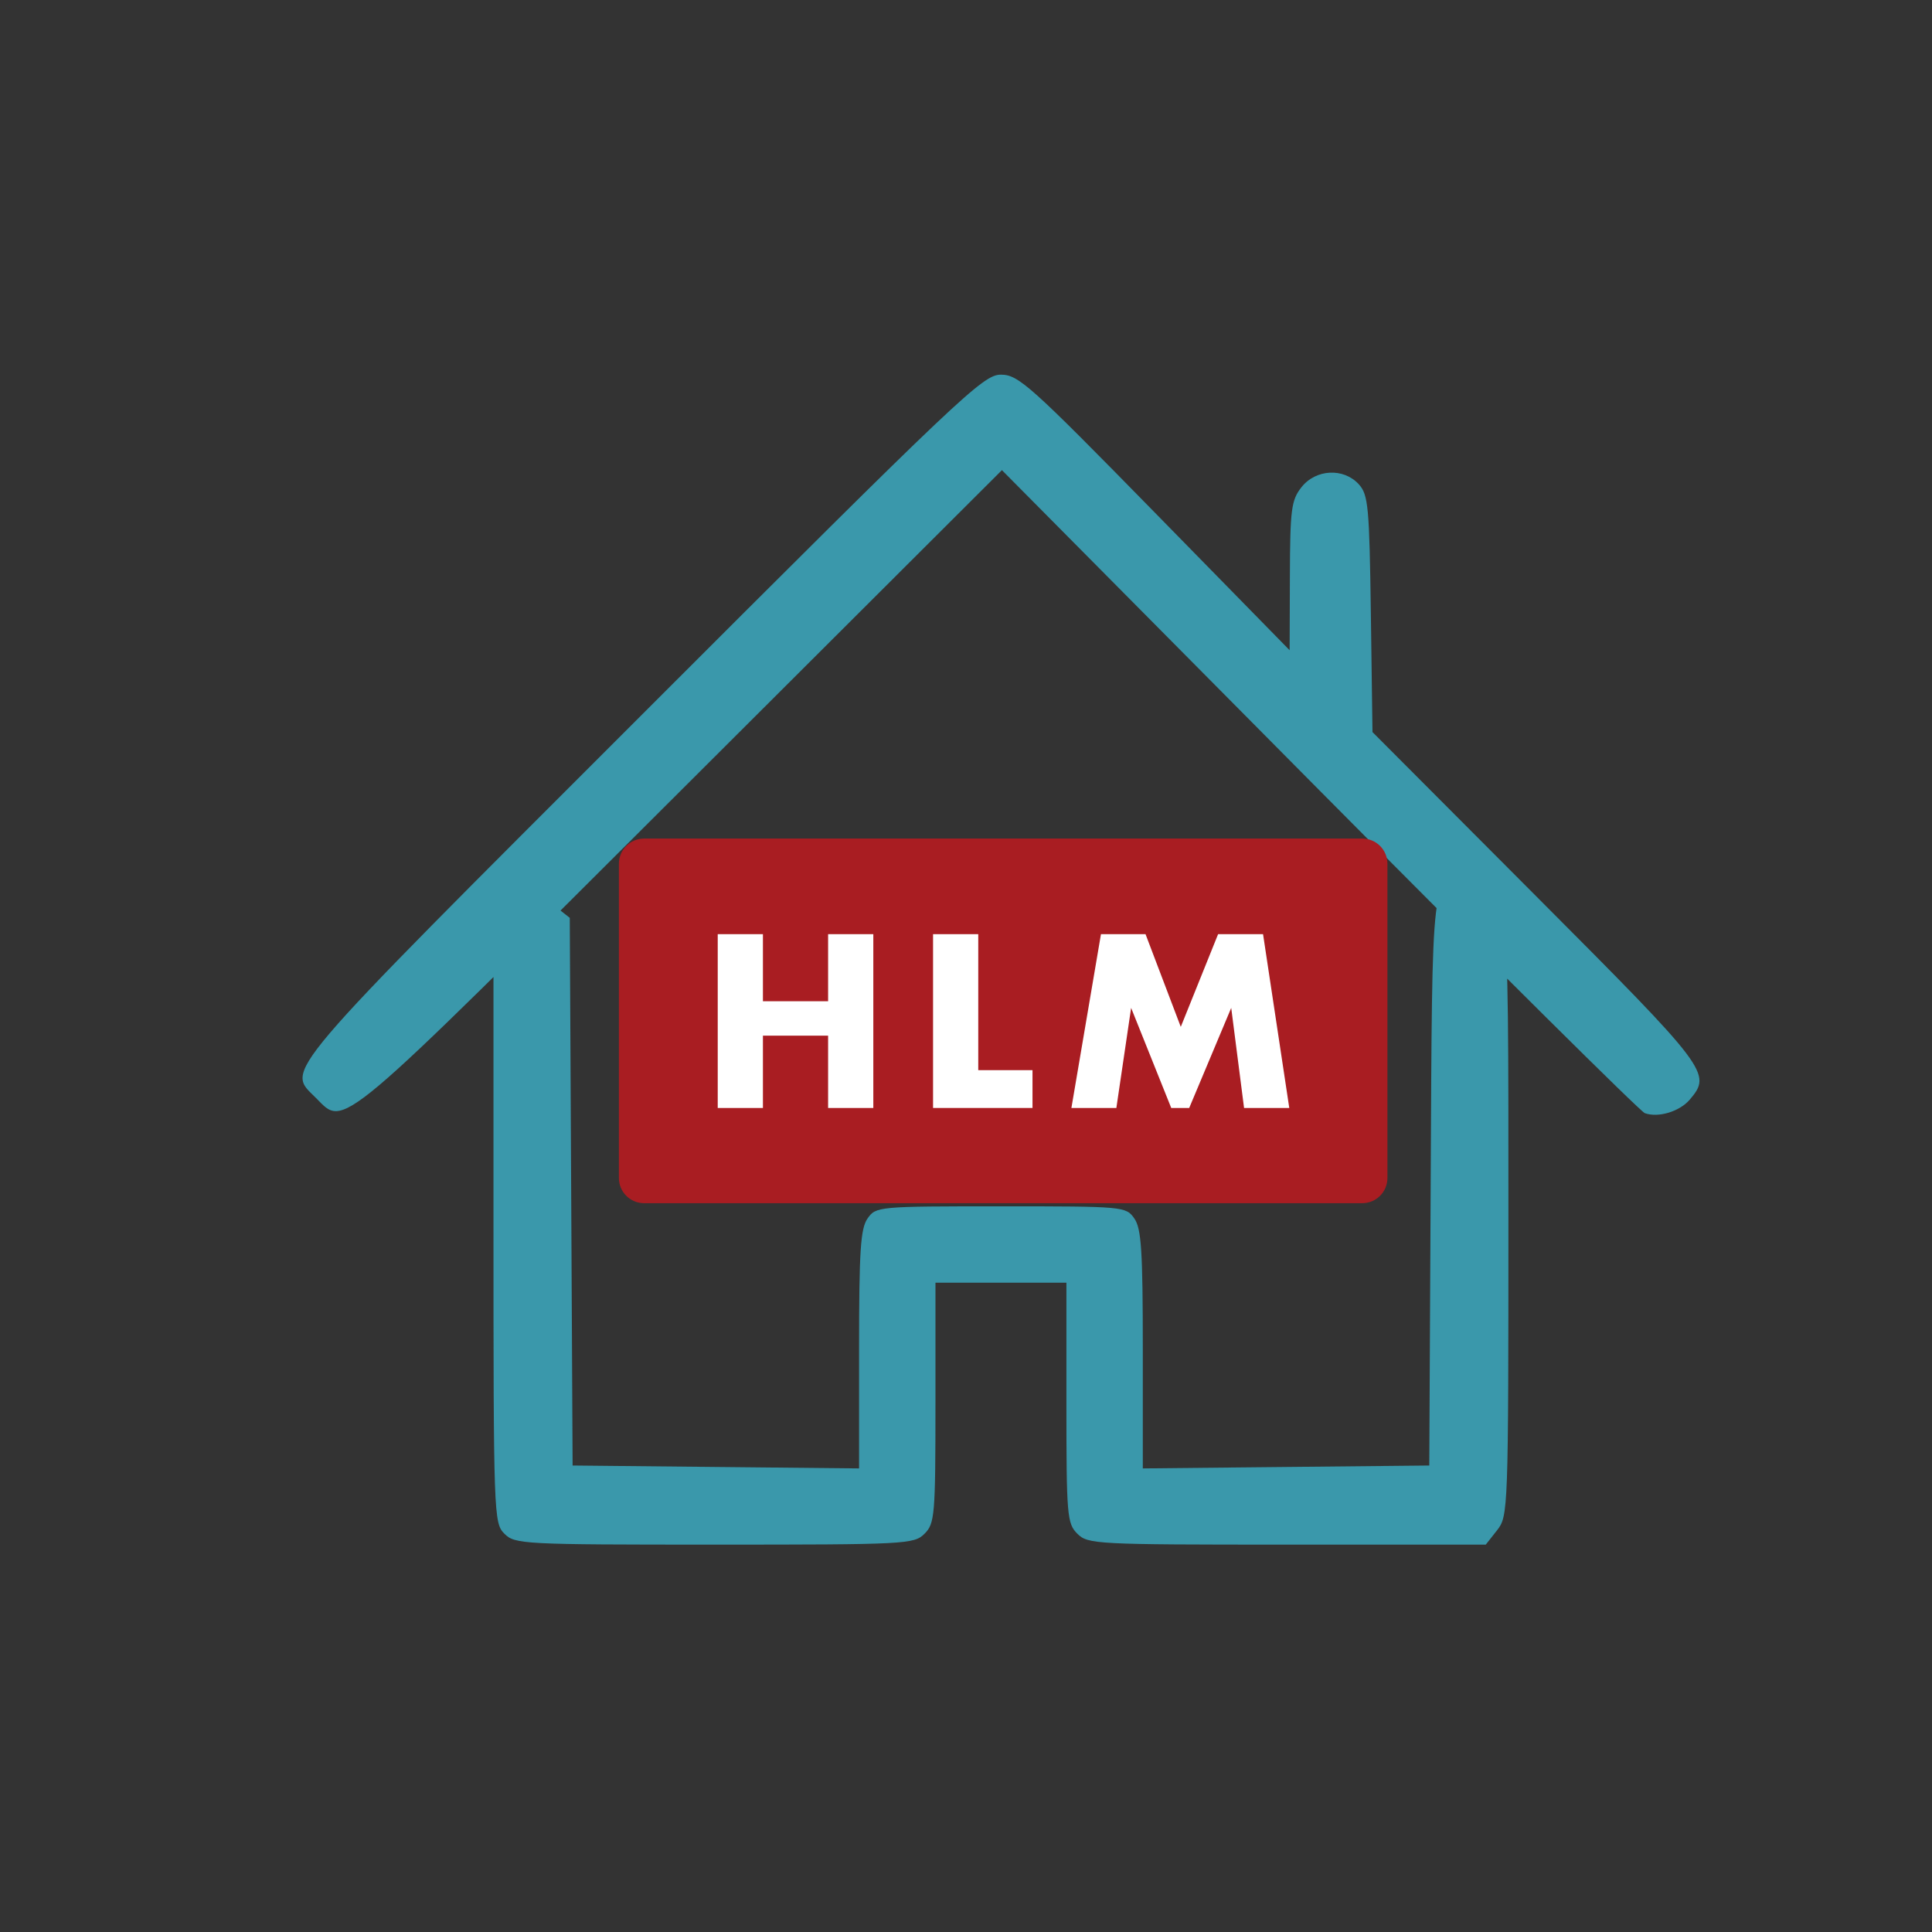 <?xml version="1.0" encoding="UTF-8" standalone="no"?>
<!-- Created with Inkscape (http://www.inkscape.org/) -->

<svg
   xmlns:dc="http://purl.org/dc/elements/1.1/"
   xmlns:cc="http://creativecommons.org/ns#"
   xmlns:rdf="http://www.w3.org/1999/02/22-rdf-syntax-ns#"
   xmlns:svg="http://www.w3.org/2000/svg"
   xmlns="http://www.w3.org/2000/svg"
   xmlns:sodipodi="http://sodipodi.sourceforge.net/DTD/sodipodi-0.dtd"
   xmlns:inkscape="http://www.inkscape.org/namespaces/inkscape"
   width="200"
   height="200"
   viewBox="0 0 52.917 52.917"
   version="1.1"
   id="svg3506"
   inkscape:version="0.92.2 (5c3e80d, 2017-08-06)"
   sodipodi:docname="house-hlm.svg">
  <rect x="0" y="0" width="52.917" height="52.917" fill="#333333" stroke="none"/>
  <defs
     id="defs3500">
    <clipPath
       clipPathUnits="userSpaceOnUse"
       id="clipPath8806">
      <path
         d="m 217.174,529.313 h 7.516 v -7.393 h -7.516 z"
         id="path8804"
         inkscape:connector-curvature="0" />
    </clipPath>
    <clipPath
       clipPathUnits="userSpaceOnUse"
       id="clipPath8822">
      <path
         d="m 193.378,530.029 h 7.516 v -7.393 h -7.516 z"
         id="path8820"
         inkscape:connector-curvature="0" />
    </clipPath>
    <clipPath
       clipPathUnits="userSpaceOnUse"
       id="clipPath8838">
      <path
         d="m 239.785,536.821 h 7.516 v -7.393 h -7.516 z"
         id="path8836"
         inkscape:connector-curvature="0" />
    </clipPath>
  </defs>
  <sodipodi:namedview
     id="base"
     pagecolor="#ffffff"
     bordercolor="#666666"
     borderopacity="1.0"
     inkscape:pageopacity="0.0"
     inkscape:pageshadow="2"
     inkscape:zoom="1.4"
     inkscape:cx="95.602941"
     inkscape:cy="204.71975"
     inkscape:document-units="mm"
     inkscape:current-layer="layer1"
     showgrid="false"
     units="px"
     inkscape:window-width="958"
     inkscape:window-height="974"
     inkscape:window-x="950"
     inkscape:window-y="0"
     inkscape:window-maximized="0" />
  <g
     inkscape:label="Calque 1"
     inkscape:groupmode="layer"
     id="layer1"
     transform="translate(0,-244.083)">
    <g
       id="g7816"
       transform="matrix(0.468,0,0,-0.468,45.051,274.572)">
      <path
         d="M 0,0 C -0.264,0.095 -8.837,8.602 -19.052,18.902 L -37.625,37.632 -56.427,18.87 C -76.787,-1.445 -76.054,-0.829 -77.775,0.893 c -1.737,1.736 -2.454,0.894 19.098,22.445 18.649,18.649 19.95,19.882 20.989,19.882 1.025,0 1.69,-0.595 9.003,-8.063 l 7.898,-8.064 0.015,4.348 c 0.013,3.902 0.083,4.434 0.676,5.19 0.84,1.068 2.472,1.15 3.361,0.17 0.551,-0.61 0.617,-1.312 0.702,-7.585 l 0.095,-6.913 9.565,-9.592 C 3.757,2.553 3.929,2.326 2.635,0.796 2.039,0.093 0.788,-0.285 0,0 m -66.743,-24.613 c -0.623,0.623 -0.639,1.064 -0.639,18.217 v 17.578 l 0.784,0.784 c 0.957,0.957 1.741,0.991 2.842,0.124 l 0.839,-0.659 0.083,-16.026 0.083,-16.027 8.383,-0.085 8.382,-0.085 v 6.96 c 0,5.782 0.085,7.08 0.498,7.669 0.488,0.699 0.615,0.71 7.805,0.71 7.191,0 7.317,-0.011 7.806,-0.71 0.413,-0.589 0.497,-1.887 0.497,-7.669 v -6.96 l 8.383,0.085 8.383,0.085 0.083,16.584 c 0.091,18.349 0.019,17.751 2.122,17.741 2.48,-0.012 2.426,0.434 2.426,-19.571 0,-17.424 -0.011,-17.715 -0.663,-18.543 l -0.662,-0.841 H -20.94 c -11.207,0 -11.657,0.023 -12.272,0.639 -0.601,0.6 -0.639,1.064 -0.639,7.664 v 7.026 h -3.832 -3.832 v -7.026 c 0,-6.6 -0.039,-7.064 -0.638,-7.664 -0.617,-0.616 -1.065,-0.639 -12.295,-0.639 -11.231,0 -11.68,0.023 -12.295,0.639"
         style="fill:#3a98ab;fill-opacity:1;fill-rule:nonzero;stroke:none"
         id="path7818"
         inkscape:connector-curvature="0" />
    </g>
    <g
       id="g7820"
       transform="matrix(0.468,0,0,-0.468,17.643,267.051)">
      <path
         d="m 0,0 h 42.024 c 0.819,0 1.477,-0.659 1.477,-1.478 v -18.385 c 0,-0.819 -0.658,-1.477 -1.477,-1.477 L 0,-21.34 c -0.818,0 -1.478,0.658 -1.478,1.477 V -1.478 C -1.478,-0.659 -0.818,0 0,0"
         style="fill:#a91d22;fill-opacity:1;fill-rule:nonzero;stroke:none"
         id="path7822"
         inkscape:connector-curvature="0" />
    </g>
    <g
       id="g7824"
       transform="matrix(0.468,0,0,-0.468,23.92,274.43)">
      <path
         d="M 0,0 H -2.646 V 4.233 H -6.461 V 0 h -2.645 v 10.172 h 2.645 V 6.245 h 3.815 v 3.927 H 0 Z"
         style="fill:#ffffff;fill-opacity:1;fill-rule:nonzero;stroke:none"
         id="path7826"
         inkscape:connector-curvature="0" />
    </g>
    <g
       id="g7828"
       transform="matrix(0.468,0,0,-0.468,28.28,274.43)">
      <path
         d="m 0,0 h -5.82 v 10.172 h 2.645 V 2.213 H 0 Z"
         style="fill:#ffffff;fill-opacity:1;fill-rule:nonzero;stroke:none"
         id="path7830"
         inkscape:connector-curvature="0" />
    </g>
    <g
       id="g7832"
       transform="matrix(0.468,0,0,-0.468,35.313,274.43)">
      <path
         d="M 0,0 H -2.646 L -3.398,5.857 -5.857,0 H -6.908 L -9.256,5.857 -10.12,0 h -2.631 l 1.73,10.172 h 2.608 l 2.063,-5.425 2.184,5.425 h 2.631 z"
         style="fill:#ffffff;fill-opacity:1;fill-rule:nonzero;stroke:none"
         id="path7834"
         inkscape:connector-curvature="0" />
    </g>
  </g>
</svg>
